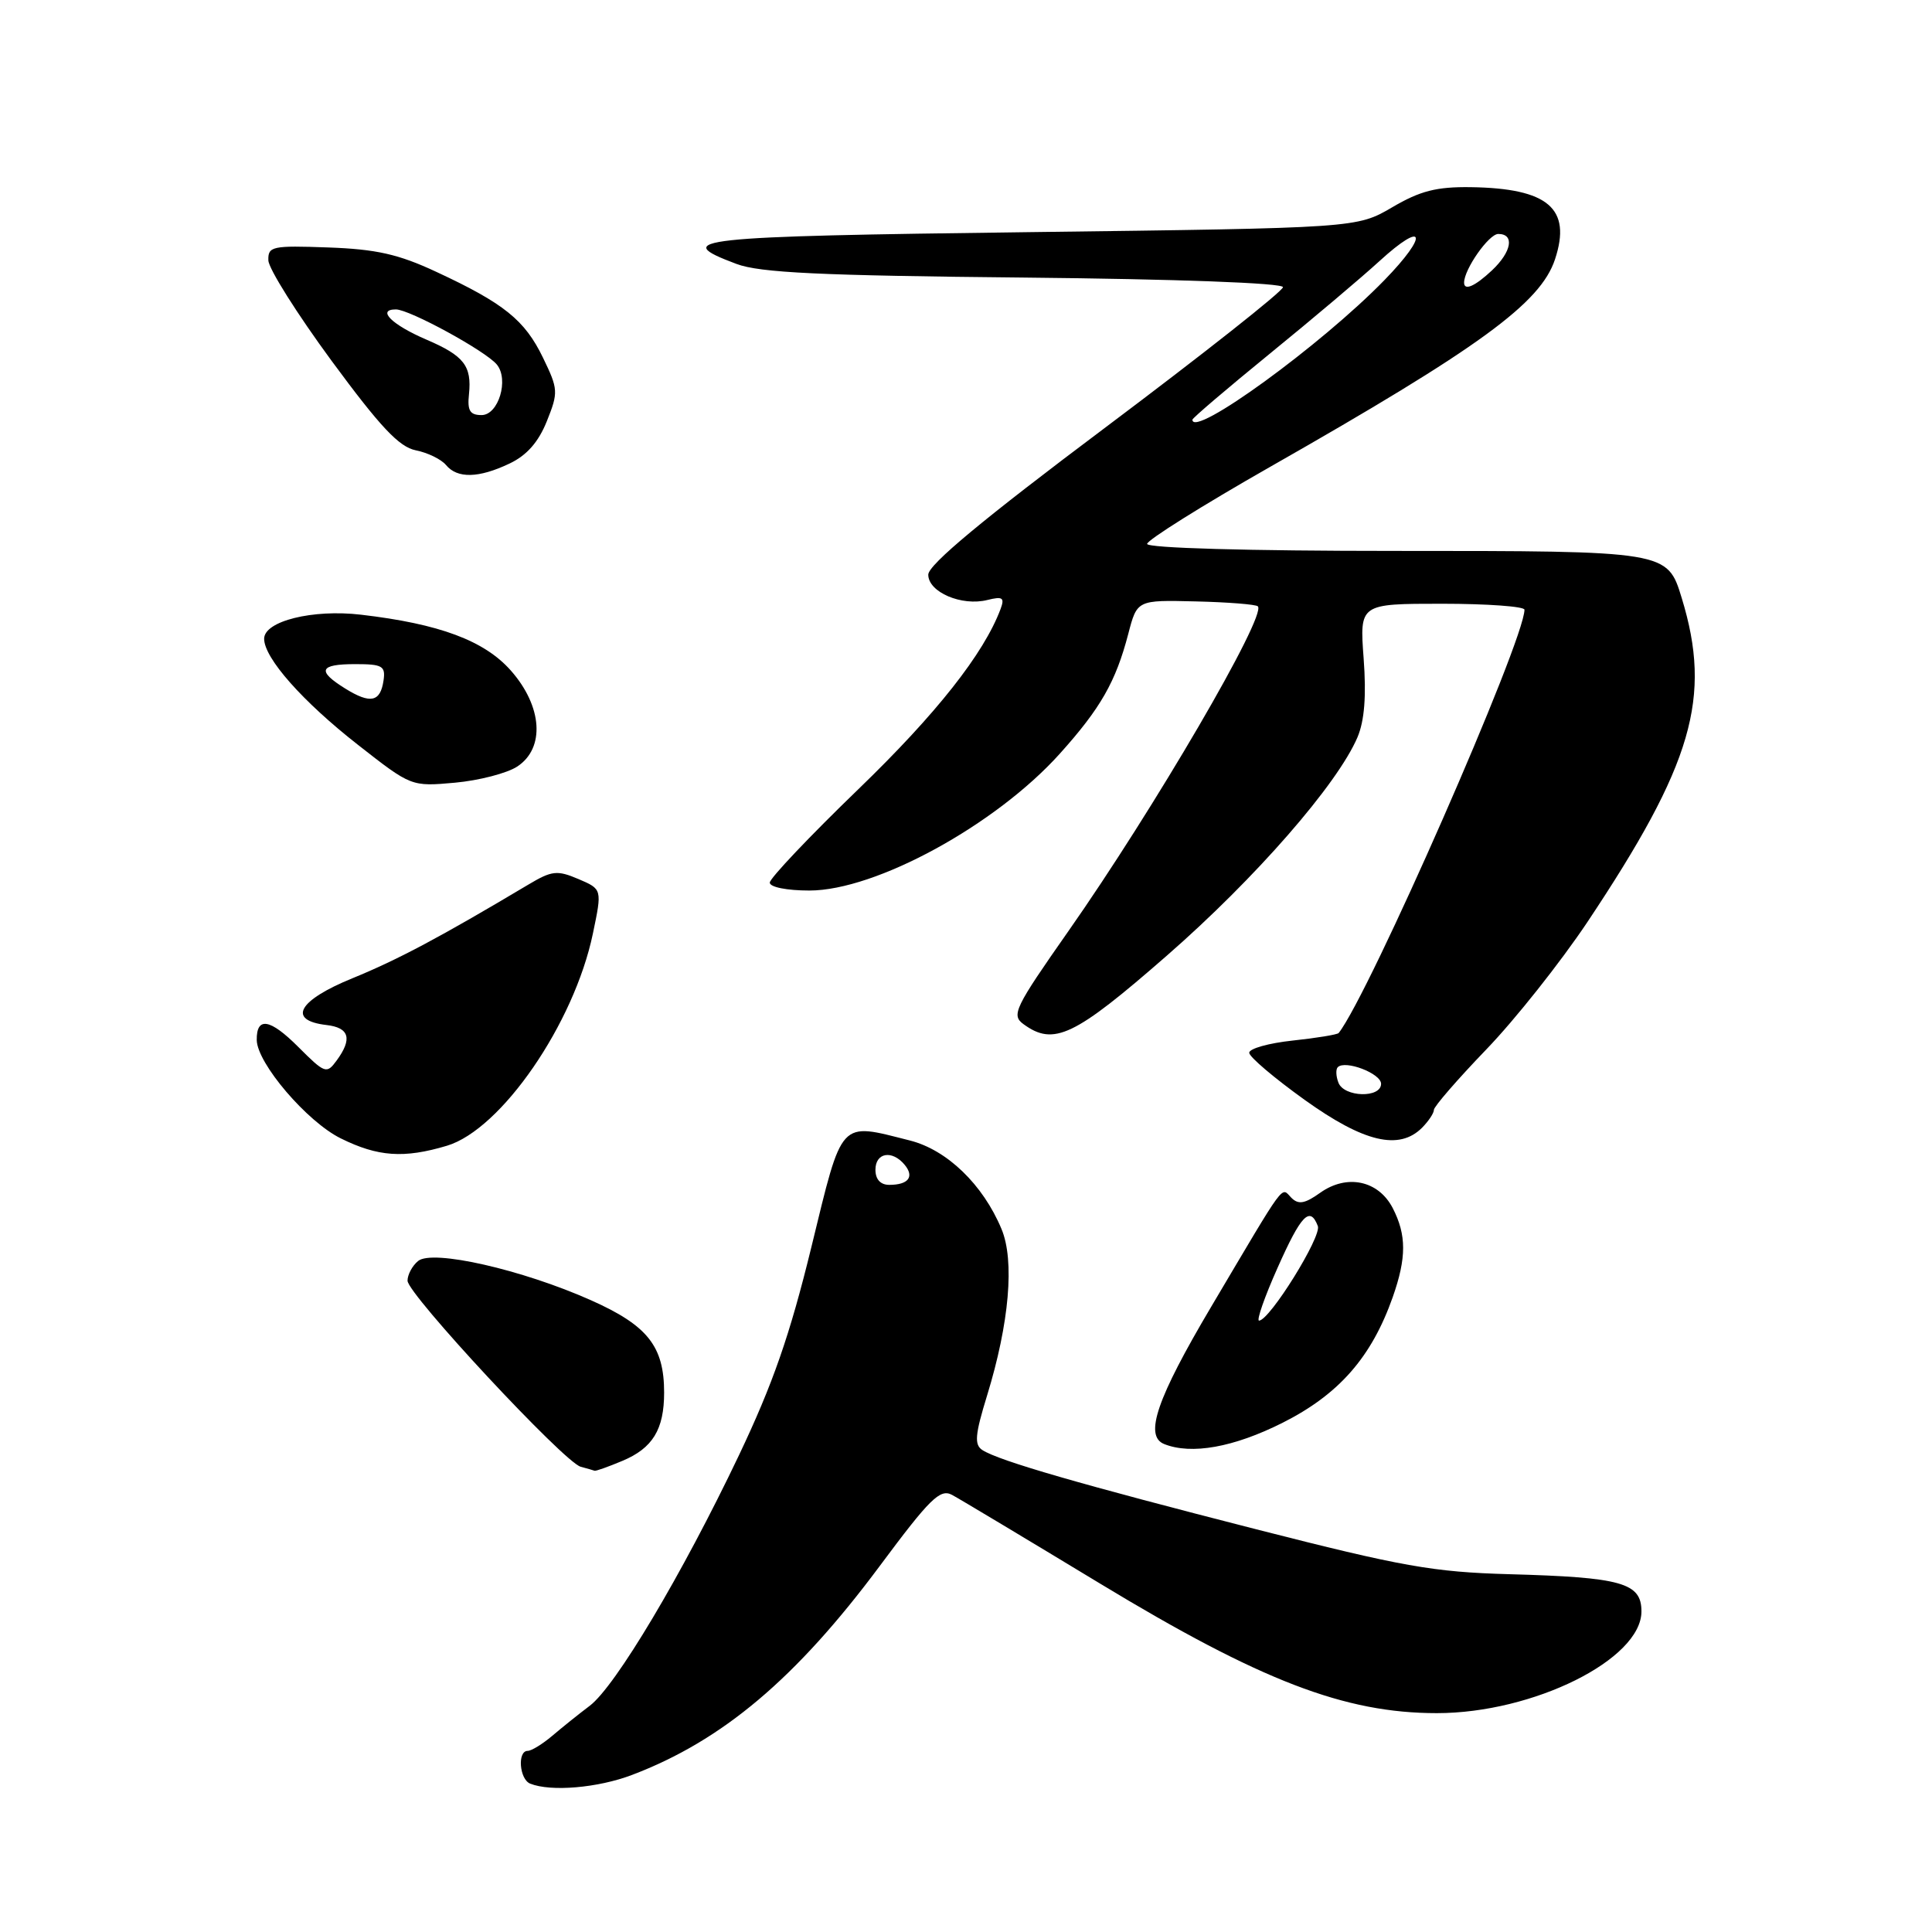 <?xml version="1.0" encoding="UTF-8" standalone="no"?>
<!DOCTYPE svg PUBLIC "-//W3C//DTD SVG 1.1//EN" "http://www.w3.org/Graphics/SVG/1.1/DTD/svg11.dtd" >
<svg xmlns="http://www.w3.org/2000/svg" xmlns:xlink="http://www.w3.org/1999/xlink" version="1.1" viewBox="0 0 256 256">
 <g >
 <path fill="currentColor"
d=" M 83.74 235.19 C 95.73 230.64 105.49 222.40 116.58 207.49 C 123.22 198.56 124.57 197.23 126.15 198.08 C 127.16 198.62 135.98 203.91 145.76 209.83 C 167.06 222.73 178.17 227.00 190.39 227.00 C 203.17 227.00 217.50 219.88 217.50 213.52 C 217.50 209.73 214.89 209.00 200.00 208.59 C 189.90 208.31 185.81 207.58 166.50 202.65 C 143.26 196.71 132.36 193.56 130.17 192.14 C 129.08 191.43 129.19 190.12 130.80 184.89 C 133.74 175.32 134.46 167.03 132.70 162.84 C 130.25 156.96 125.48 152.36 120.56 151.12 C 111.12 148.74 111.69 148.12 107.51 165.25 C 104.65 176.95 102.41 183.38 97.89 192.88 C 90.39 208.62 81.56 223.44 78.15 226.02 C 76.69 227.12 74.45 228.92 73.17 230.01 C 71.88 231.10 70.42 232.00 69.92 232.00 C 68.53 232.00 68.82 235.76 70.25 236.34 C 72.98 237.44 79.22 236.91 83.74 235.19 Z  M 82.45 193.58 C 86.48 191.90 88.00 189.42 88.00 184.52 C 88.00 178.39 85.81 175.63 78.31 172.29 C 69.18 168.22 57.28 165.52 55.40 167.09 C 54.63 167.72 54.00 168.90 54.00 169.70 C 54.00 171.47 74.74 193.75 76.94 194.35 C 77.80 194.58 78.63 194.82 78.78 194.88 C 78.94 194.95 80.59 194.36 82.45 193.58 Z  M 169.96 188.52 C 177.42 184.76 181.73 179.84 184.54 171.89 C 186.38 166.66 186.38 163.64 184.54 160.07 C 182.64 156.41 178.47 155.53 174.93 158.05 C 172.90 159.50 172.05 159.65 171.11 158.71 C 169.70 157.30 170.60 156.09 160.49 173.15 C 153.28 185.32 151.59 190.26 154.25 191.34 C 157.86 192.79 163.48 191.78 169.96 188.52 Z  M 59.21 151.82 C 66.42 149.66 76.07 135.65 78.56 123.71 C 79.79 117.82 79.79 117.82 76.65 116.48 C 73.83 115.28 73.13 115.35 70.00 117.22 C 58.29 124.20 52.75 127.15 46.71 129.62 C 39.49 132.56 38.02 135.21 43.26 135.82 C 46.29 136.17 46.72 137.64 44.61 140.52 C 43.28 142.34 43.06 142.26 39.51 138.71 C 35.78 134.98 33.98 134.68 34.02 137.81 C 34.07 140.89 40.67 148.63 45.15 150.84 C 50.08 153.28 53.52 153.52 59.21 151.82 Z  M 188.43 149.43 C 189.29 148.56 190.00 147.50 190.00 147.06 C 190.00 146.63 193.12 143.03 196.93 139.07 C 200.75 135.11 206.77 127.51 210.33 122.19 C 224.30 101.23 226.87 92.43 222.84 79.25 C 220.93 73.00 220.95 73.00 184.78 73.00 C 165.35 73.00 152.00 72.62 152.00 72.07 C 152.00 71.57 159.31 66.98 168.25 61.89 C 196.04 46.07 204.13 40.18 206.05 34.35 C 208.27 27.62 205.14 24.95 194.86 24.80 C 190.35 24.74 188.17 25.29 184.47 27.47 C 179.78 30.21 179.78 30.21 136.36 30.76 C 91.77 31.32 88.72 31.65 97.58 34.97 C 100.68 36.14 108.67 36.52 135.75 36.78 C 156.03 36.98 170.00 37.50 170.00 38.05 C 170.00 38.57 159.42 46.92 146.50 56.62 C 130.26 68.80 123.00 74.83 123.00 76.15 C 123.00 78.46 127.43 80.36 130.84 79.50 C 132.86 79.00 133.14 79.19 132.58 80.70 C 130.36 86.62 124.08 94.58 113.75 104.56 C 107.29 110.80 102.00 116.38 102.00 116.95 C 102.00 117.55 104.26 118.00 107.25 118.00 C 116.05 118.00 131.93 109.32 140.42 99.88 C 145.84 93.85 147.84 90.34 149.50 84.00 C 150.67 79.50 150.67 79.50 158.44 79.69 C 162.72 79.79 166.42 80.09 166.67 80.34 C 167.88 81.55 152.91 107.21 141.52 123.45 C 134.45 133.54 133.98 134.51 135.61 135.70 C 139.63 138.64 142.35 137.34 154.62 126.62 C 166.33 116.40 177.20 103.94 179.87 97.70 C 180.80 95.50 181.06 92.23 180.69 87.25 C 180.15 80.00 180.15 80.00 191.08 80.00 C 197.08 80.00 202.00 80.36 202.00 80.79 C 202.00 84.88 181.38 131.85 177.38 136.88 C 177.21 137.09 174.47 137.54 171.29 137.88 C 168.10 138.22 165.51 138.95 165.53 139.50 C 165.54 140.05 168.86 142.86 172.89 145.75 C 180.72 151.36 185.39 152.47 188.43 149.43 Z  M 68.54 101.57 C 72.25 99.13 71.88 93.59 67.68 88.84 C 64.17 84.88 58.22 82.66 47.83 81.45 C 41.43 80.70 35.00 82.30 35.00 84.64 C 35.00 87.20 40.09 92.95 47.44 98.70 C 54.50 104.23 54.50 104.23 60.29 103.71 C 63.47 103.42 67.18 102.46 68.54 101.57 Z  M 67.52 61.42 C 69.80 60.34 71.35 58.58 72.46 55.81 C 74.00 51.97 73.97 51.57 71.95 47.40 C 69.54 42.41 66.78 40.19 57.81 36.02 C 52.80 33.68 49.86 33.02 43.50 32.79 C 36.05 32.52 35.50 32.64 35.56 34.50 C 35.59 35.60 39.36 41.58 43.93 47.80 C 50.38 56.56 52.88 59.23 55.10 59.67 C 56.67 59.98 58.47 60.86 59.10 61.62 C 60.60 63.43 63.43 63.37 67.52 61.42 Z  M 116.00 155.00 C 116.00 152.72 118.21 152.34 119.87 154.34 C 121.19 155.93 120.37 157.00 117.83 157.00 C 116.67 157.00 116.00 156.27 116.00 155.00 Z  M 169.28 168.00 C 172.40 160.98 173.58 159.75 174.62 162.46 C 175.15 163.84 168.24 174.96 166.83 174.99 C 166.47 174.99 167.56 171.85 169.28 168.00 Z  M 177.35 143.46 C 177.02 142.61 176.98 141.69 177.26 141.41 C 178.25 140.42 183.00 142.24 183.00 143.61 C 183.00 145.53 178.09 145.40 177.35 143.46 Z  M 158.00 55.61 C 158.00 55.40 162.61 51.47 168.25 46.87 C 173.89 42.28 180.42 36.76 182.77 34.61 C 188.83 29.07 189.36 31.04 183.44 37.12 C 175.06 45.73 158.00 58.13 158.00 55.61 Z  M 194.00 37.45 C 194.00 35.68 197.28 31.00 198.53 31.00 C 200.72 31.00 200.31 33.36 197.69 35.83 C 195.44 37.94 194.00 38.57 194.00 37.45 Z  M 45.75 91.24 C 41.95 88.88 42.31 88.00 47.07 88.00 C 50.68 88.00 51.10 88.25 50.82 90.17 C 50.40 93.03 49.09 93.31 45.75 91.24 Z  M 62.14 52.25 C 62.53 48.48 61.49 47.14 56.50 45.00 C 51.93 43.04 49.86 41.00 52.46 41.00 C 54.26 41.00 64.34 46.50 65.83 48.30 C 67.47 50.29 66.05 55.00 63.81 55.00 C 62.27 55.00 61.91 54.41 62.14 52.25 Z "/>
</g>
</svg>